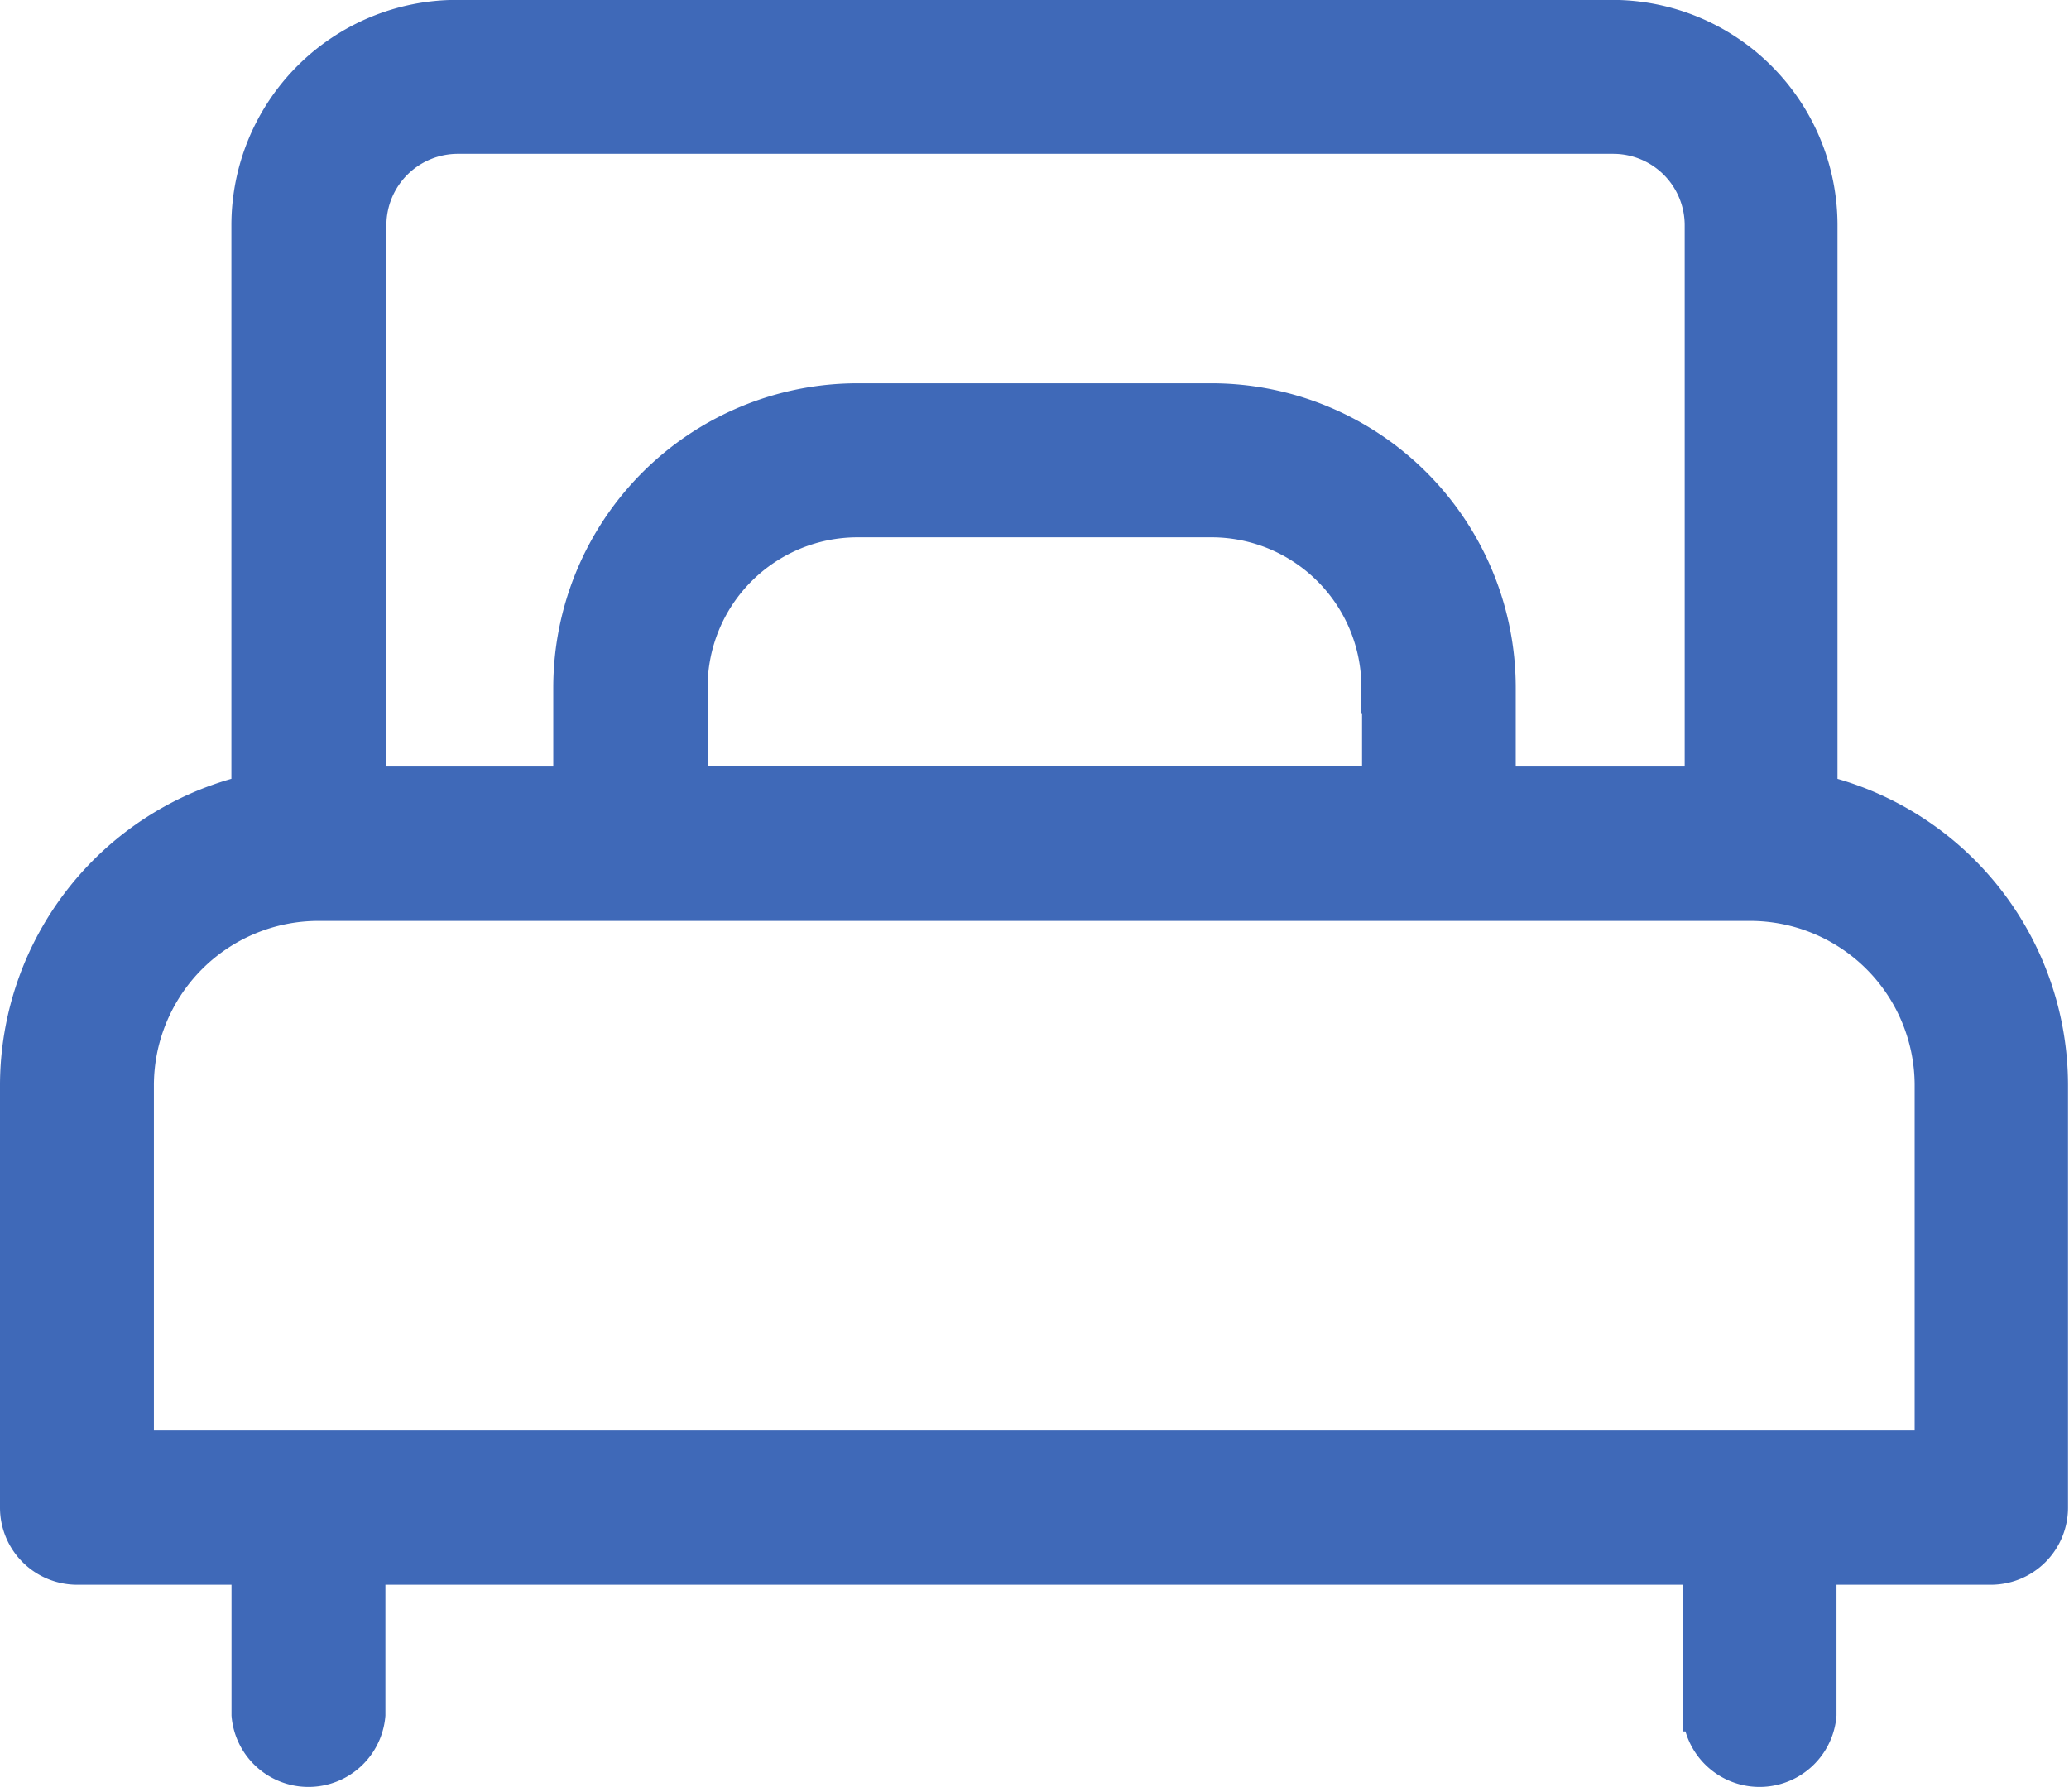 <svg xmlns="http://www.w3.org/2000/svg" width="18.821" height="16.3" viewBox="0 0 18.821 16.3"><defs><style>.a{fill:#3f69b8;stroke:#3f69b8;stroke-width:0.3px;}</style></defs><g transform="translate(0.15 -34.693)"><g transform="translate(0 34.843)"><path class="a" d="M16.415,41.892v-5.15a1.9,1.9,0,0,0-1.9-1.9H4.005a1.9,1.9,0,0,0-1.9,1.9v5.15A2.753,2.753,0,0,0,0,44.564v3.841a.552.552,0,0,0,.552.552H2.106v1.334a.552.552,0,0,0,1.1,0V48.957h12.1v1.334a.552.552,0,0,0,1.1,0V48.957h1.554a.552.552,0,0,0,.552-.552V44.564A2.753,2.753,0,0,0,16.415,41.892Zm-13.2-5.15a.8.8,0,0,1,.8-.8h10.51a.8.8,0,0,1,.8.8v5.073H13.488v-.87a2.619,2.619,0,0,0-2.616-2.616H7.649a2.619,2.619,0,0,0-2.616,2.616v.87H3.21Zm9.175,4.2v.87H6.137v-.87a1.514,1.514,0,0,1,1.512-1.512h3.224A1.514,1.514,0,0,1,12.384,40.945ZM1.1,47.853V44.564a1.647,1.647,0,0,1,1.645-1.645H15.772a1.647,1.647,0,0,1,1.645,1.645v3.289Z" transform="translate(0 -34.843)"/></g></g></svg>